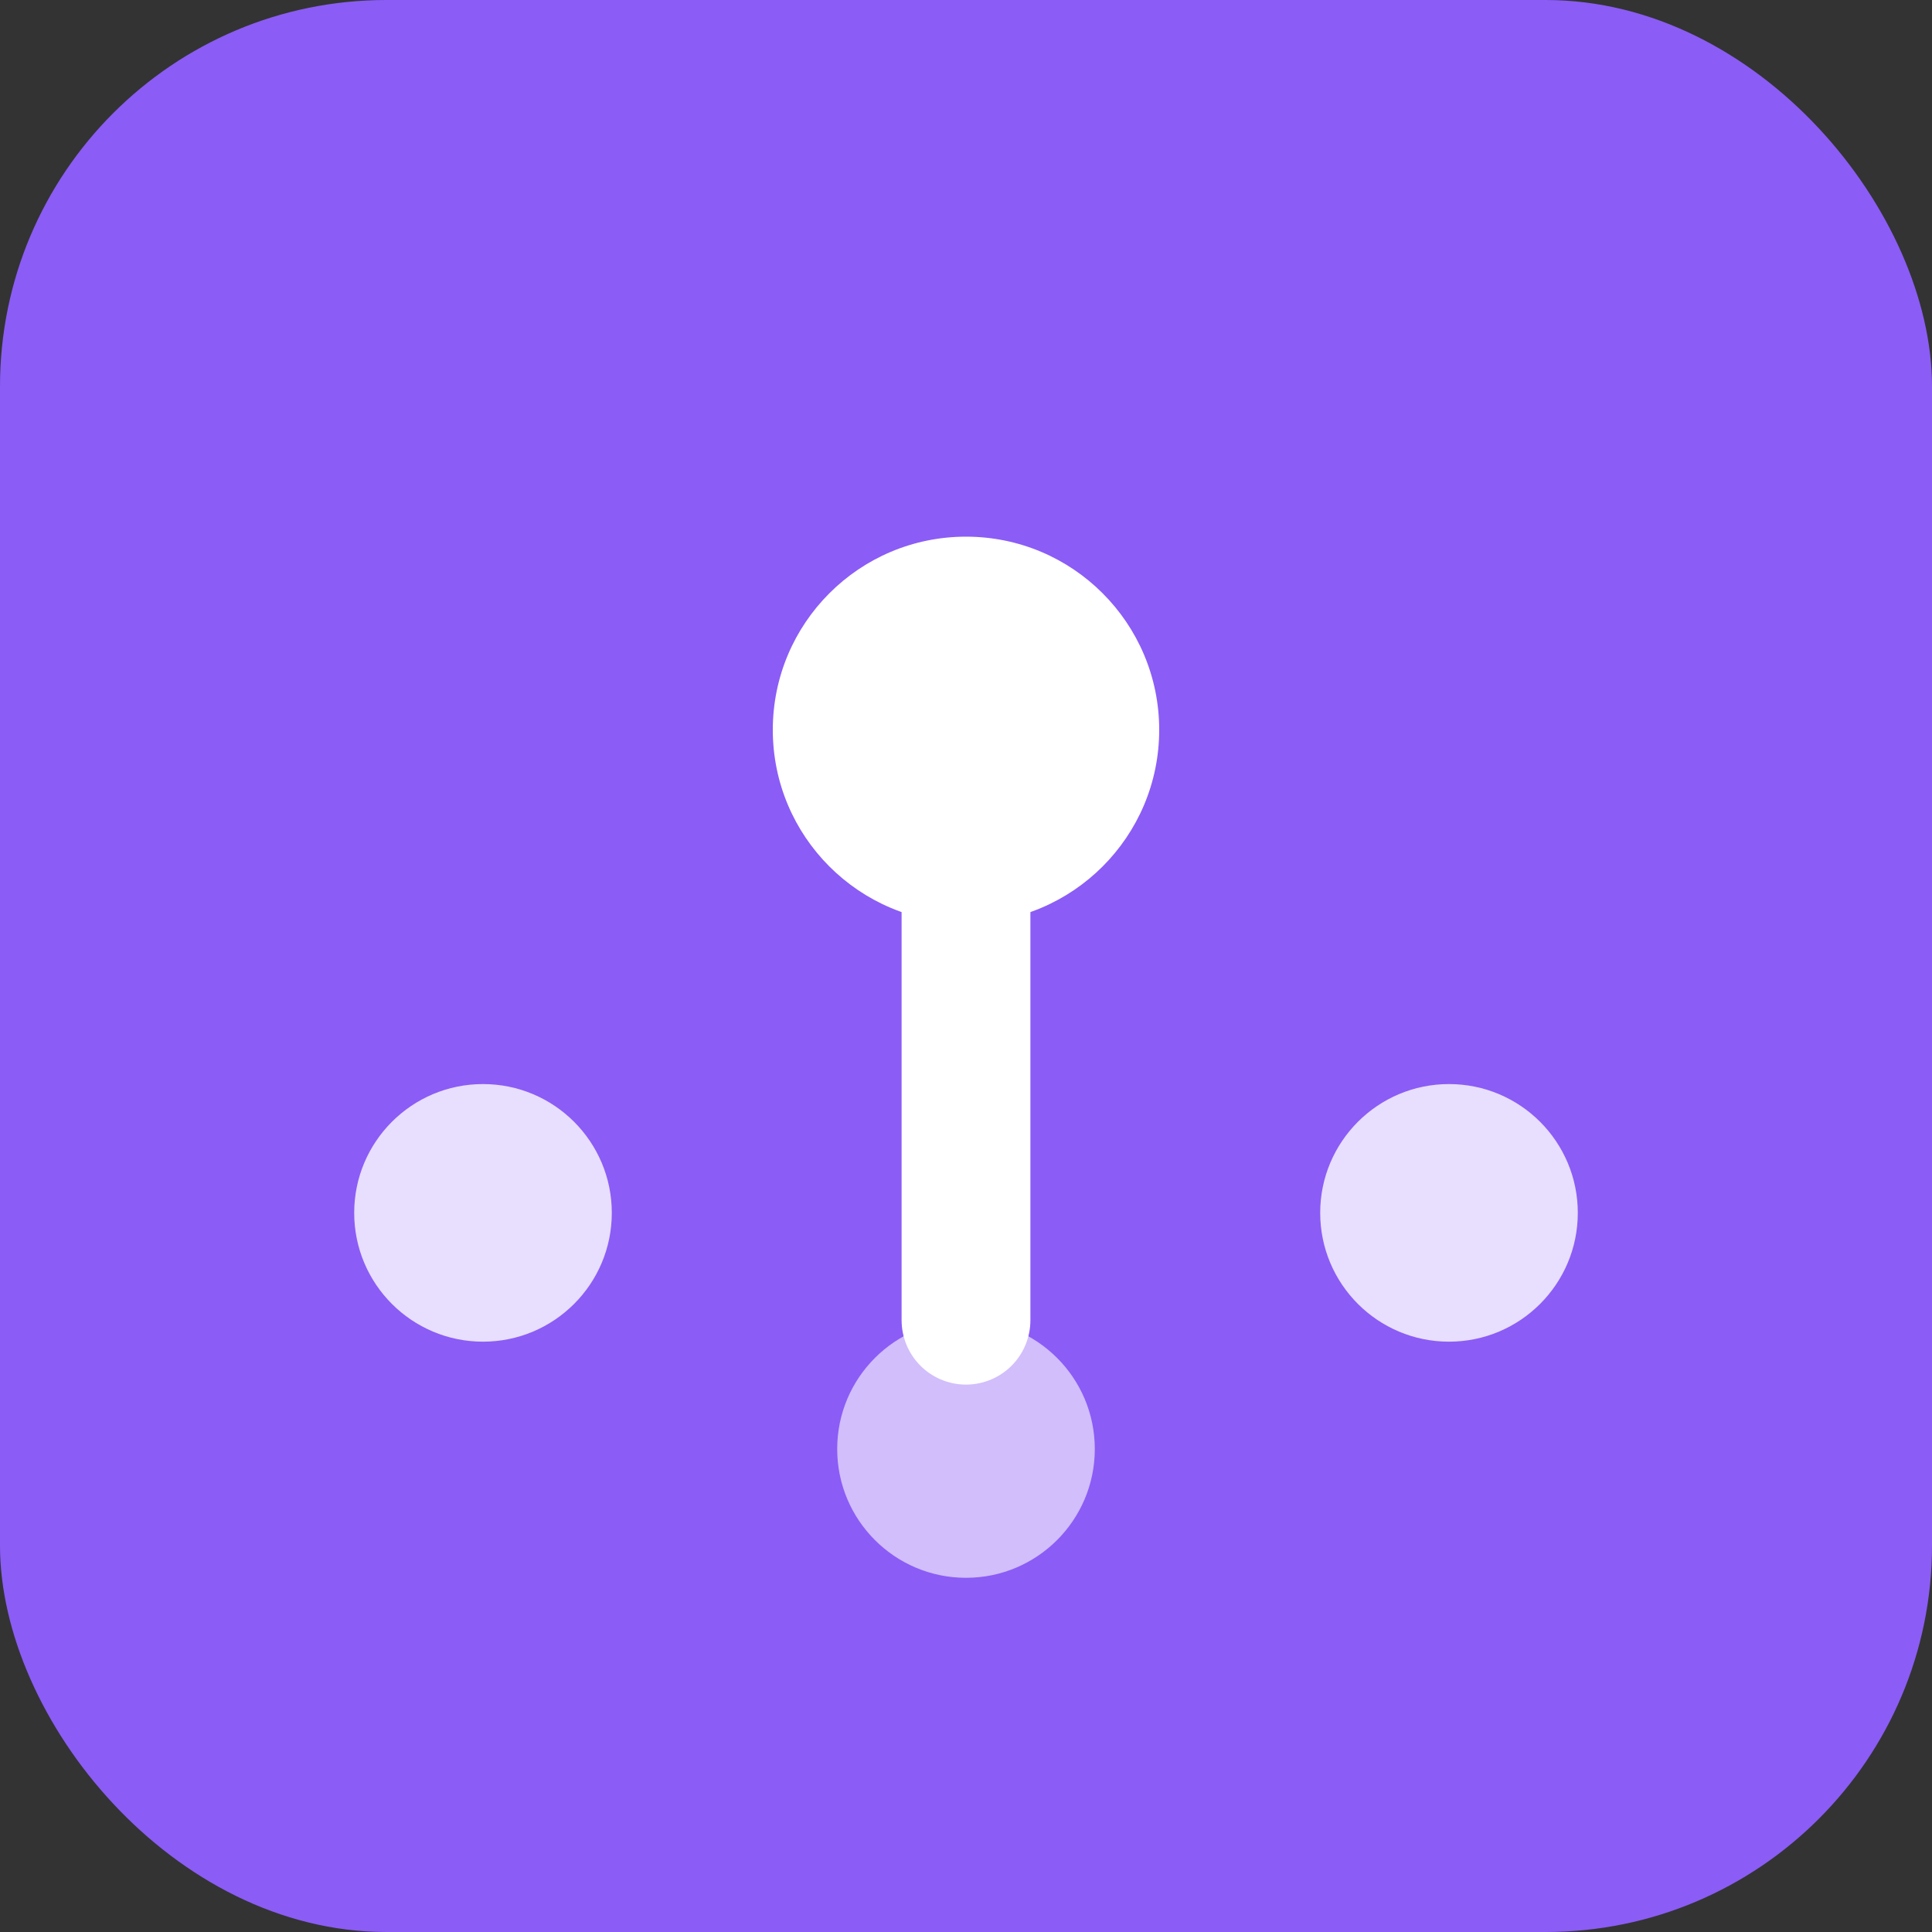 <svg width="180" height="180" viewBox="0 0 180 180" fill="none" xmlns="http://www.w3.org/2000/svg">
  <rect x="0" y="0" width="180" height="180" fill="#333333" stroke="none"/>
  <rect width="180" height="180" rx="36" fill="#8B5CF6"/>
  <circle cx="90" cy="68" r="18" fill="white"/>
  <circle cx="45" cy="113" r="12" fill="white" opacity="0.8"/>
  <circle cx="135" cy="113" r="12" fill="white" opacity="0.8"/>
  <circle cx="90" cy="135" r="12" fill="white" opacity="0.6"/>
  <path d="M90 85 L90 123" stroke="white" stroke-width="12" stroke-linecap="round"/>
</svg> 